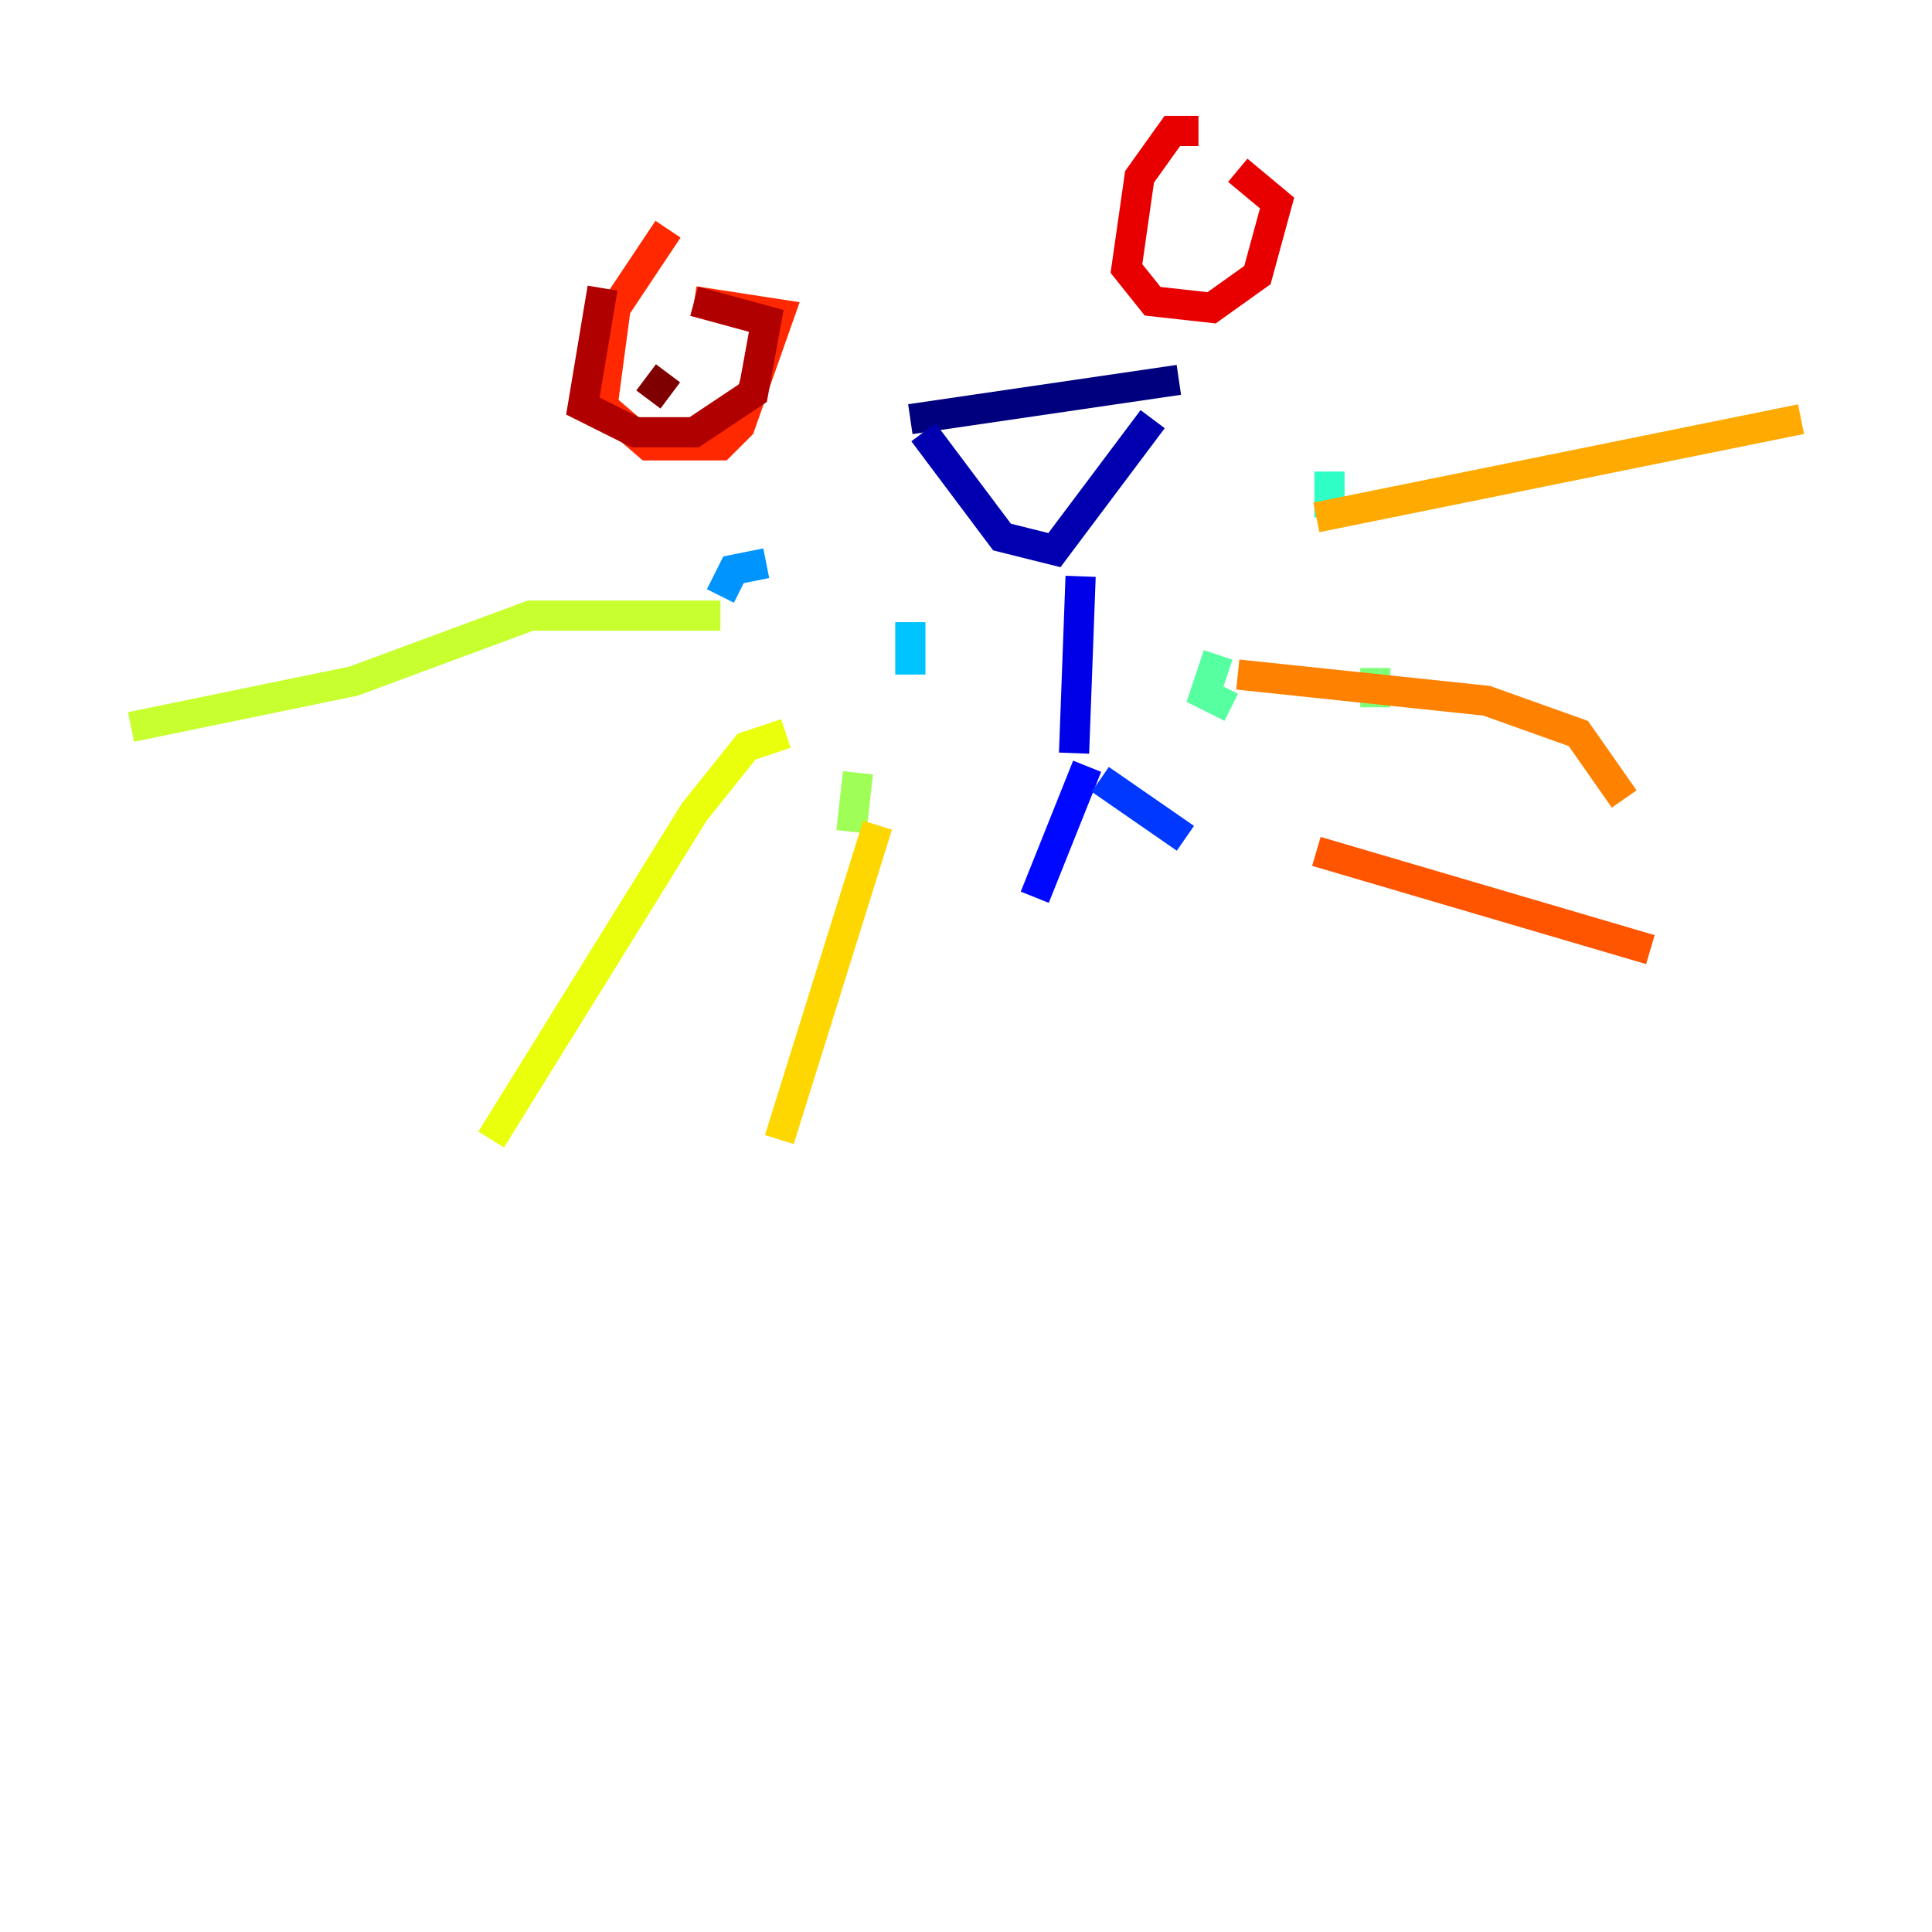 <?xml version="1.0" encoding="utf-8" ?>
<svg baseProfile="tiny" height="128" version="1.2" viewBox="0,0,128,128" width="128" xmlns="http://www.w3.org/2000/svg" xmlns:ev="http://www.w3.org/2001/xml-events" xmlns:xlink="http://www.w3.org/1999/xlink"><defs /><polyline fill="none" points="60.312,27.77 78.102,25.166" stroke="#00007f" stroke-width="2" /><polyline fill="none" points="61.18,28.637 66.386,35.58 69.858,36.447 76.366,27.77" stroke="#0000b1" stroke-width="2" /><polyline fill="none" points="71.593,38.183 71.159,49.898" stroke="#0000e8" stroke-width="2" /><polyline fill="none" points="72.027,50.766 68.556,59.444" stroke="#0008ff" stroke-width="2" /><polyline fill="none" points="72.895,51.634 78.536,55.539" stroke="#0038ff" stroke-width="2" /><polyline fill="none" points="50.766,37.749 50.766,37.749" stroke="#0068ff" stroke-width="2" /><polyline fill="none" points="50.766,37.315 48.597,37.749 47.729,39.485" stroke="#0094ff" stroke-width="2" /><polyline fill="none" points="60.312,41.22 60.312,44.691" stroke="#00c4ff" stroke-width="2" /><polyline fill="none" points="52.068,51.634 52.068,51.634" stroke="#0cf4ea" stroke-width="2" /><polyline fill="none" points="88.081,31.241 88.081,34.278" stroke="#2fffc7" stroke-width="2" /><polyline fill="none" points="80.705,43.39 79.837,45.993 81.573,46.861" stroke="#56ffa0" stroke-width="2" /><polyline fill="none" points="91.119,44.258 91.119,46.861" stroke="#7cff79" stroke-width="2" /><polyline fill="none" points="56.841,51.2 56.407,55.105" stroke="#a0ff56" stroke-width="2" /><polyline fill="none" points="47.729,40.786 35.146,40.786 23.43,45.125 8.678,48.163" stroke="#c7ff2f" stroke-width="2" /><polyline fill="none" points="52.068,48.597 49.464,49.464 45.993,53.803 32.542,75.498" stroke="#eaff0c" stroke-width="2" /><polyline fill="none" points="58.142,54.671 51.634,75.498" stroke="#ffd700" stroke-width="2" /><polyline fill="none" points="87.214,34.278 119.322,27.77" stroke="#ffaa00" stroke-width="2" /><polyline fill="none" points="82.007,44.691 98.495,46.427 104.57,48.597 107.607,52.936" stroke="#ff8100" stroke-width="2" /><polyline fill="none" points="87.214,56.407 109.342,62.915" stroke="#ff5500" stroke-width="2" /><polyline fill="none" points="44.258,15.186 40.786,20.393 39.919,26.902 42.956,29.505 47.729,29.505 49.031,28.203 51.634,20.827 45.993,19.959" stroke="#ff2800" stroke-width="2" /><polyline fill="none" points="79.403,8.678 77.668,8.678 75.498,11.715 74.63,17.79 76.366,19.959 80.271,20.393 83.308,18.224 84.61,13.451 82.007,11.281" stroke="#e80000" stroke-width="2" /><polyline fill="none" points="39.919,19.091 38.617,26.902 42.088,28.637 45.993,28.637 49.898,26.034 50.766,21.261 45.993,19.959" stroke="#b10000" stroke-width="2" /><polyline fill="none" points="44.258,24.732 42.956,26.468" stroke="#7f0000" stroke-width="2" /></svg>
